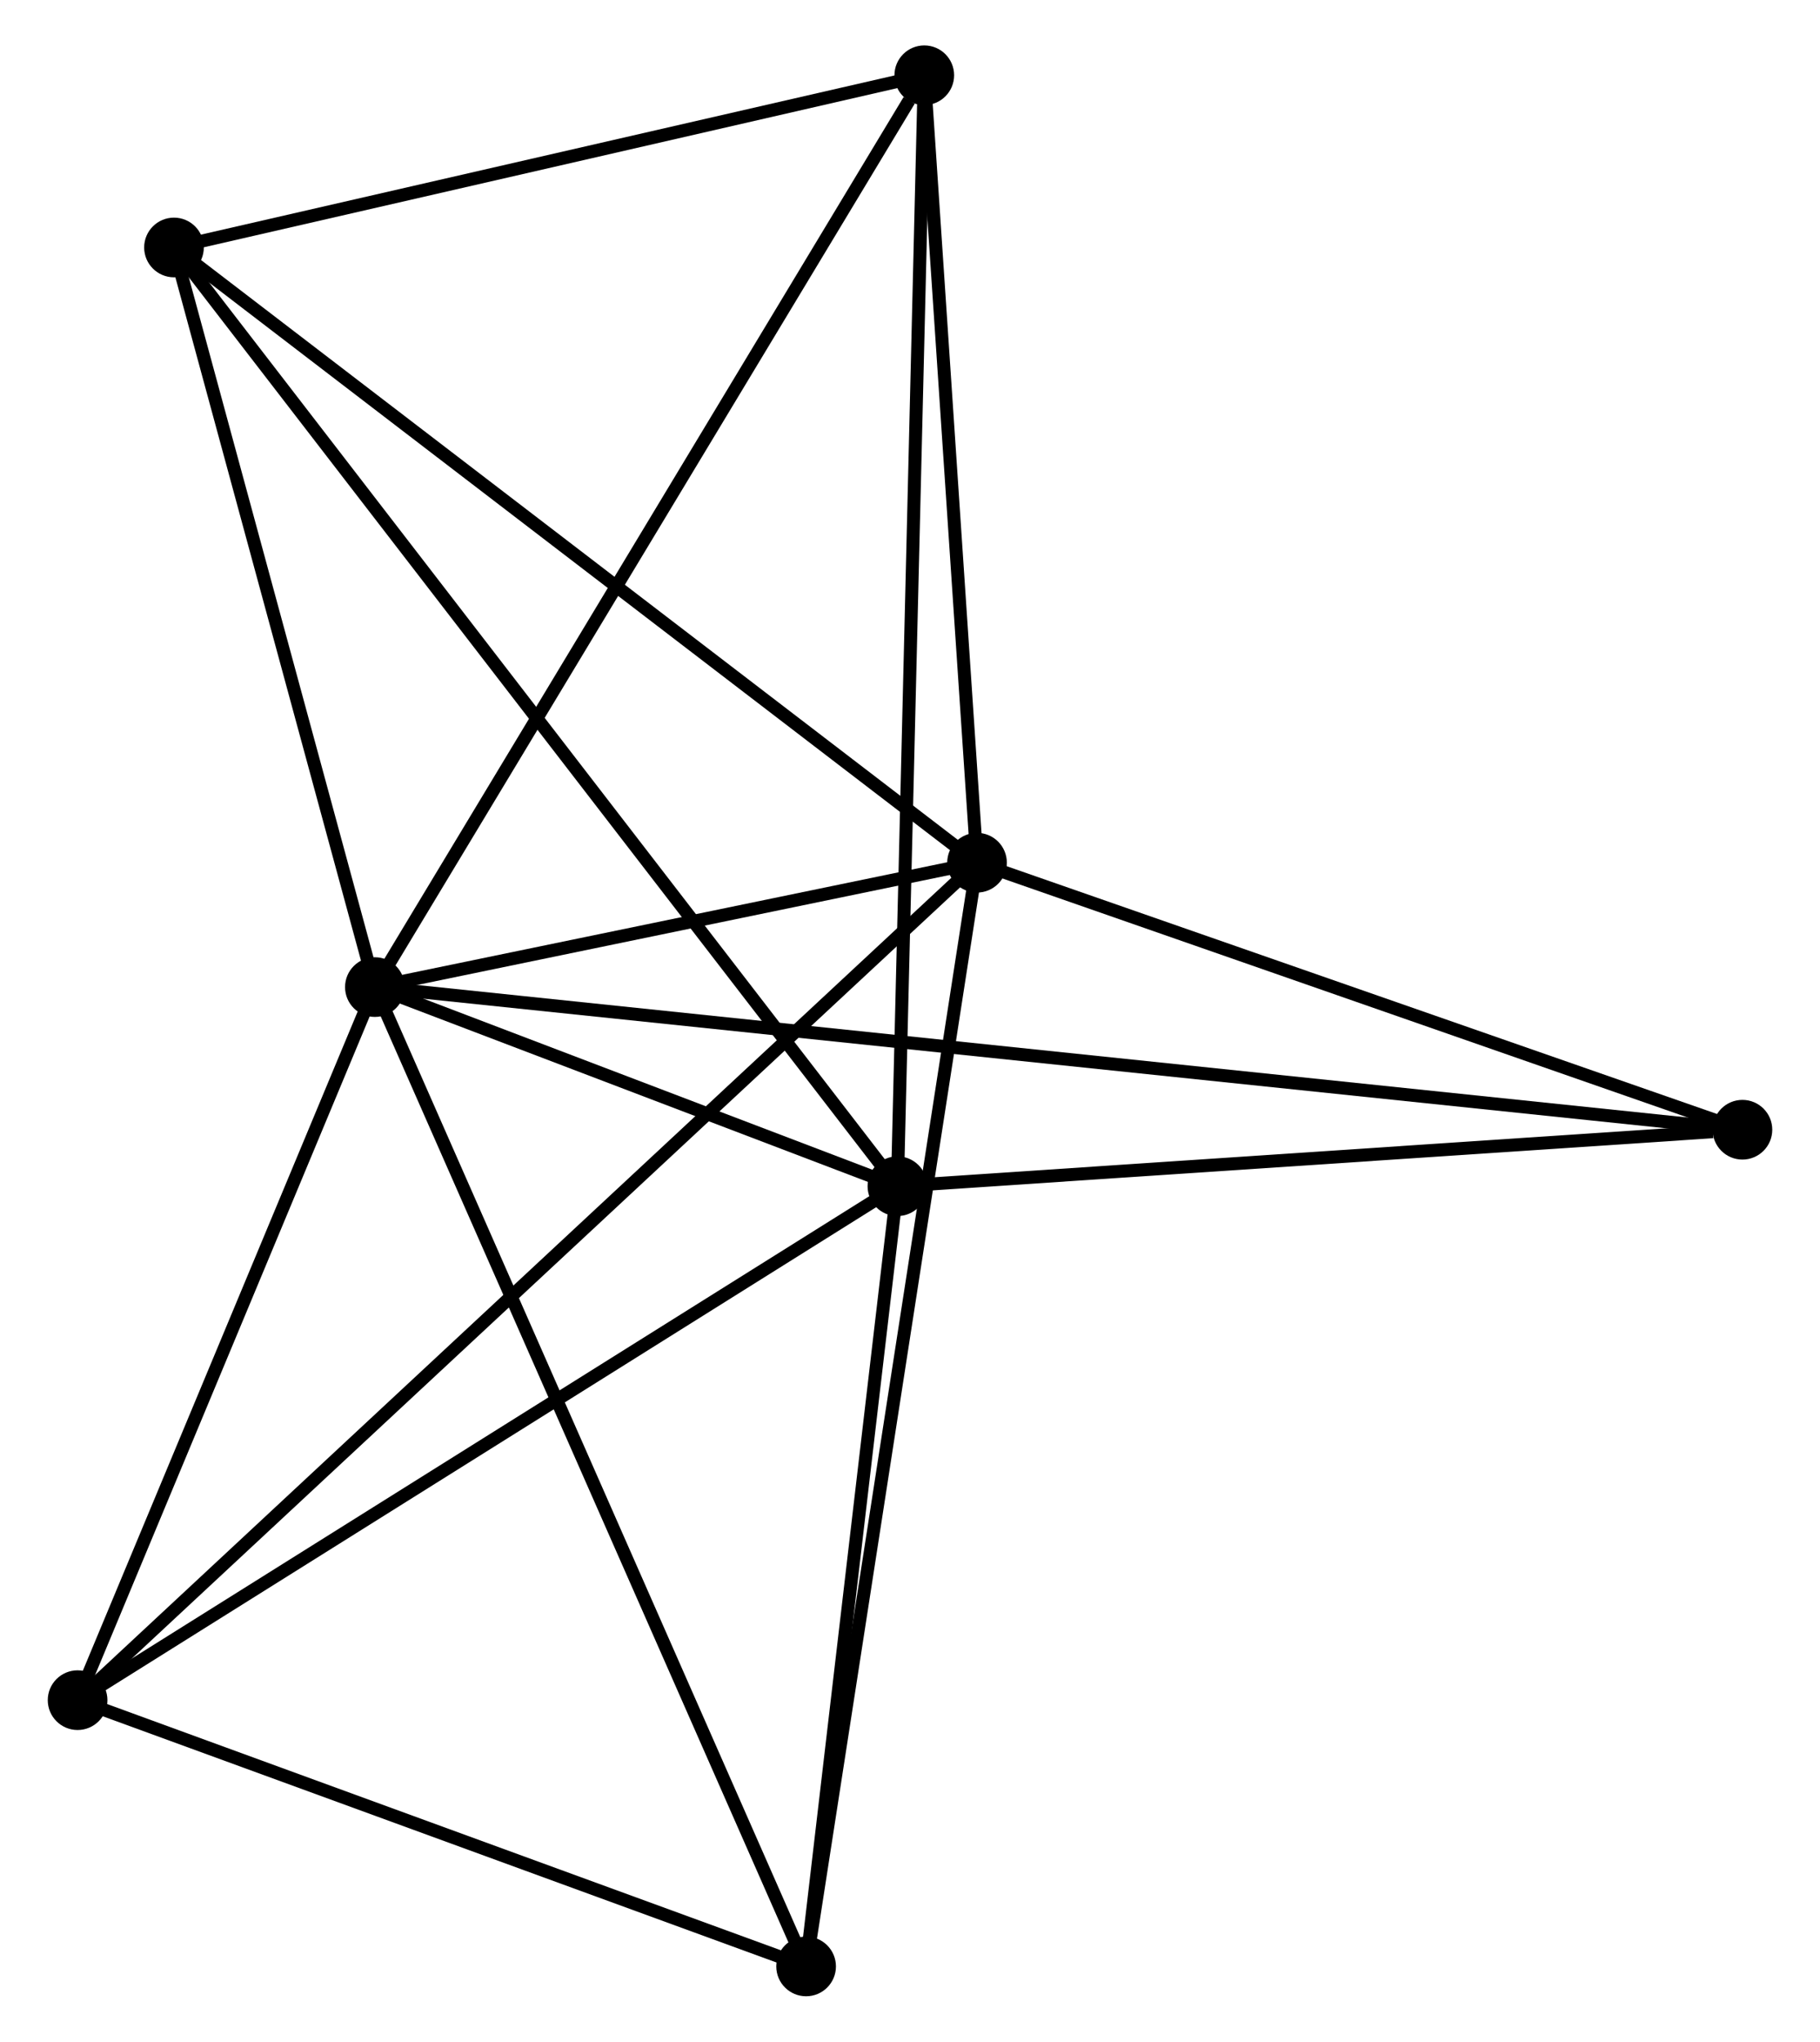 <?xml version="1.0" encoding="UTF-8" standalone="no"?>
<!DOCTYPE svg PUBLIC "-//W3C//DTD SVG 1.1//EN"
 "http://www.w3.org/Graphics/SVG/1.1/DTD/svg11.dtd">
<!-- Generated by graphviz version 2.36.0 (20140111.2315)
 -->
<!-- Title: %3 Pages: 1 -->
<svg width="140pt" height="157pt"
 viewBox="0.00 0.00 139.94 157.34" xmlns="http://www.w3.org/2000/svg" xmlns:xlink="http://www.w3.org/1999/xlink">
<g id="graph0" class="graph" transform="scale(1 1) rotate(0) translate(4 153.34)">
<title>%3</title>
<!-- 0 -->
<g id="node1" class="node"><title>0</title>
<ellipse fill="black" stroke="black" cx="24.718" cy="-77.271" rx="1.8" ry="1.8"/>
</g>
<!-- 1 -->
<g id="node2" class="node"><title>1</title>
<ellipse fill="black" stroke="black" cx="71.137" cy="-86.856" rx="1.8" ry="1.8"/>
</g>
<!-- 0&#45;&#45;1 -->
<g id="edge1" class="edge"><title>0&#45;&#45;1</title>
<path fill="none" stroke="black" d="M26.713,-77.683C34.348,-79.26 61.669,-84.901 69.201,-86.456"/>
</g>
<!-- 2 -->
<g id="node3" class="node"><title>2</title>
<ellipse fill="black" stroke="black" cx="65" cy="-61.926" rx="1.8" ry="1.8"/>
</g>
<!-- 0&#45;&#45;2 -->
<g id="edge2" class="edge"><title>0&#45;&#45;2</title>
<path fill="none" stroke="black" d="M26.449,-76.612C32.955,-74.134 55.927,-65.383 62.947,-62.708"/>
</g>
<!-- 3 -->
<g id="node4" class="node"><title>3</title>
<ellipse fill="black" stroke="black" cx="9.231" cy="-134.269" rx="1.8" ry="1.8"/>
</g>
<!-- 0&#45;&#45;3 -->
<g id="edge3" class="edge"><title>0&#45;&#45;3</title>
<path fill="none" stroke="black" d="M24.203,-79.168C21.852,-87.821 12.152,-123.518 9.764,-132.307"/>
</g>
<!-- 4 -->
<g id="node5" class="node"><title>4</title>
<ellipse fill="black" stroke="black" cx="57.961" cy="-1.8" rx="1.8" ry="1.8"/>
</g>
<!-- 0&#45;&#45;4 -->
<g id="edge4" class="edge"><title>0&#45;&#45;4</title>
<path fill="none" stroke="black" d="M25.54,-75.406C30.139,-64.964 52.644,-13.871 57.168,-3.6"/>
</g>
<!-- 5 -->
<g id="node6" class="node"><title>5</title>
<ellipse fill="black" stroke="black" cx="67.071" cy="-147.54" rx="1.8" ry="1.8"/>
</g>
<!-- 0&#45;&#45;5 -->
<g id="edge5" class="edge"><title>0&#45;&#45;5</title>
<path fill="none" stroke="black" d="M25.765,-79.008C31.574,-88.645 59.8,-135.476 65.905,-145.605"/>
</g>
<!-- 6 -->
<g id="node7" class="node"><title>6</title>
<ellipse fill="black" stroke="black" cx="1.8" cy="-22.319" rx="1.8" ry="1.8"/>
</g>
<!-- 0&#45;&#45;6 -->
<g id="edge6" class="edge"><title>0&#45;&#45;6</title>
<path fill="none" stroke="black" d="M23.956,-75.443C20.476,-67.1 6.123,-32.684 2.589,-24.211"/>
</g>
<!-- 7 -->
<g id="node8" class="node"><title>7</title>
<ellipse fill="black" stroke="black" cx="130.142" cy="-66.279" rx="1.8" ry="1.8"/>
</g>
<!-- 0&#45;&#45;7 -->
<g id="edge7" class="edge"><title>0&#45;&#45;7</title>
<path fill="none" stroke="black" d="M26.548,-77.08C39.344,-75.746 115.301,-67.827 128.262,-66.475"/>
</g>
<!-- 1&#45;&#45;3 -->
<g id="edge8" class="edge"><title>1&#45;&#45;3</title>
<path fill="none" stroke="black" d="M69.606,-88.028C61.116,-94.53 19.858,-126.129 10.935,-132.964"/>
</g>
<!-- 1&#45;&#45;4 -->
<g id="edge9" class="edge"><title>1&#45;&#45;4</title>
<path fill="none" stroke="black" d="M70.811,-84.753C68.988,-72.986 60.068,-15.404 58.275,-3.829"/>
</g>
<!-- 1&#45;&#45;5 -->
<g id="edge10" class="edge"><title>1&#45;&#45;5</title>
<path fill="none" stroke="black" d="M71.001,-88.875C70.384,-98.088 67.838,-136.093 67.211,-145.451"/>
</g>
<!-- 1&#45;&#45;6 -->
<g id="edge11" class="edge"><title>1&#45;&#45;6</title>
<path fill="none" stroke="black" d="M69.689,-85.508C60.665,-77.109 12.241,-32.037 3.24,-23.66"/>
</g>
<!-- 1&#45;&#45;7 -->
<g id="edge12" class="edge"><title>1&#45;&#45;7</title>
<path fill="none" stroke="black" d="M72.839,-86.262C81.304,-83.31 118.828,-70.225 128.077,-67"/>
</g>
<!-- 2&#45;&#45;3 -->
<g id="edge13" class="edge"><title>2&#45;&#45;3</title>
<path fill="none" stroke="black" d="M63.835,-63.437C56.577,-72.852 17.628,-123.376 10.389,-132.766"/>
</g>
<!-- 2&#45;&#45;4 -->
<g id="edge14" class="edge"><title>2&#45;&#45;4</title>
<path fill="none" stroke="black" d="M64.766,-59.926C63.697,-50.797 59.289,-13.141 58.203,-3.87"/>
</g>
<!-- 2&#45;&#45;5 -->
<g id="edge15" class="edge"><title>2&#45;&#45;5</title>
<path fill="none" stroke="black" d="M65.051,-64.043C65.338,-75.887 66.74,-133.846 67.022,-145.497"/>
</g>
<!-- 2&#45;&#45;6 -->
<g id="edge16" class="edge"><title>2&#45;&#45;6</title>
<path fill="none" stroke="black" d="M63.438,-60.947C54.77,-55.515 12.65,-29.119 3.54,-23.409"/>
</g>
<!-- 2&#45;&#45;7 -->
<g id="edge17" class="edge"><title>2&#45;&#45;7</title>
<path fill="none" stroke="black" d="M66.879,-62.052C76.225,-62.676 117.651,-65.445 127.862,-66.127"/>
</g>
<!-- 3&#45;&#45;5 -->
<g id="edge18" class="edge"><title>3&#45;&#45;5</title>
<path fill="none" stroke="black" d="M11.155,-134.71C19.937,-136.725 56.161,-145.036 65.08,-147.083"/>
</g>
<!-- 4&#45;&#45;6 -->
<g id="edge19" class="edge"><title>4&#45;&#45;6</title>
<path fill="none" stroke="black" d="M56.092,-2.483C47.566,-5.598 12.393,-18.449 3.733,-21.613"/>
</g>
</g>
</svg>
